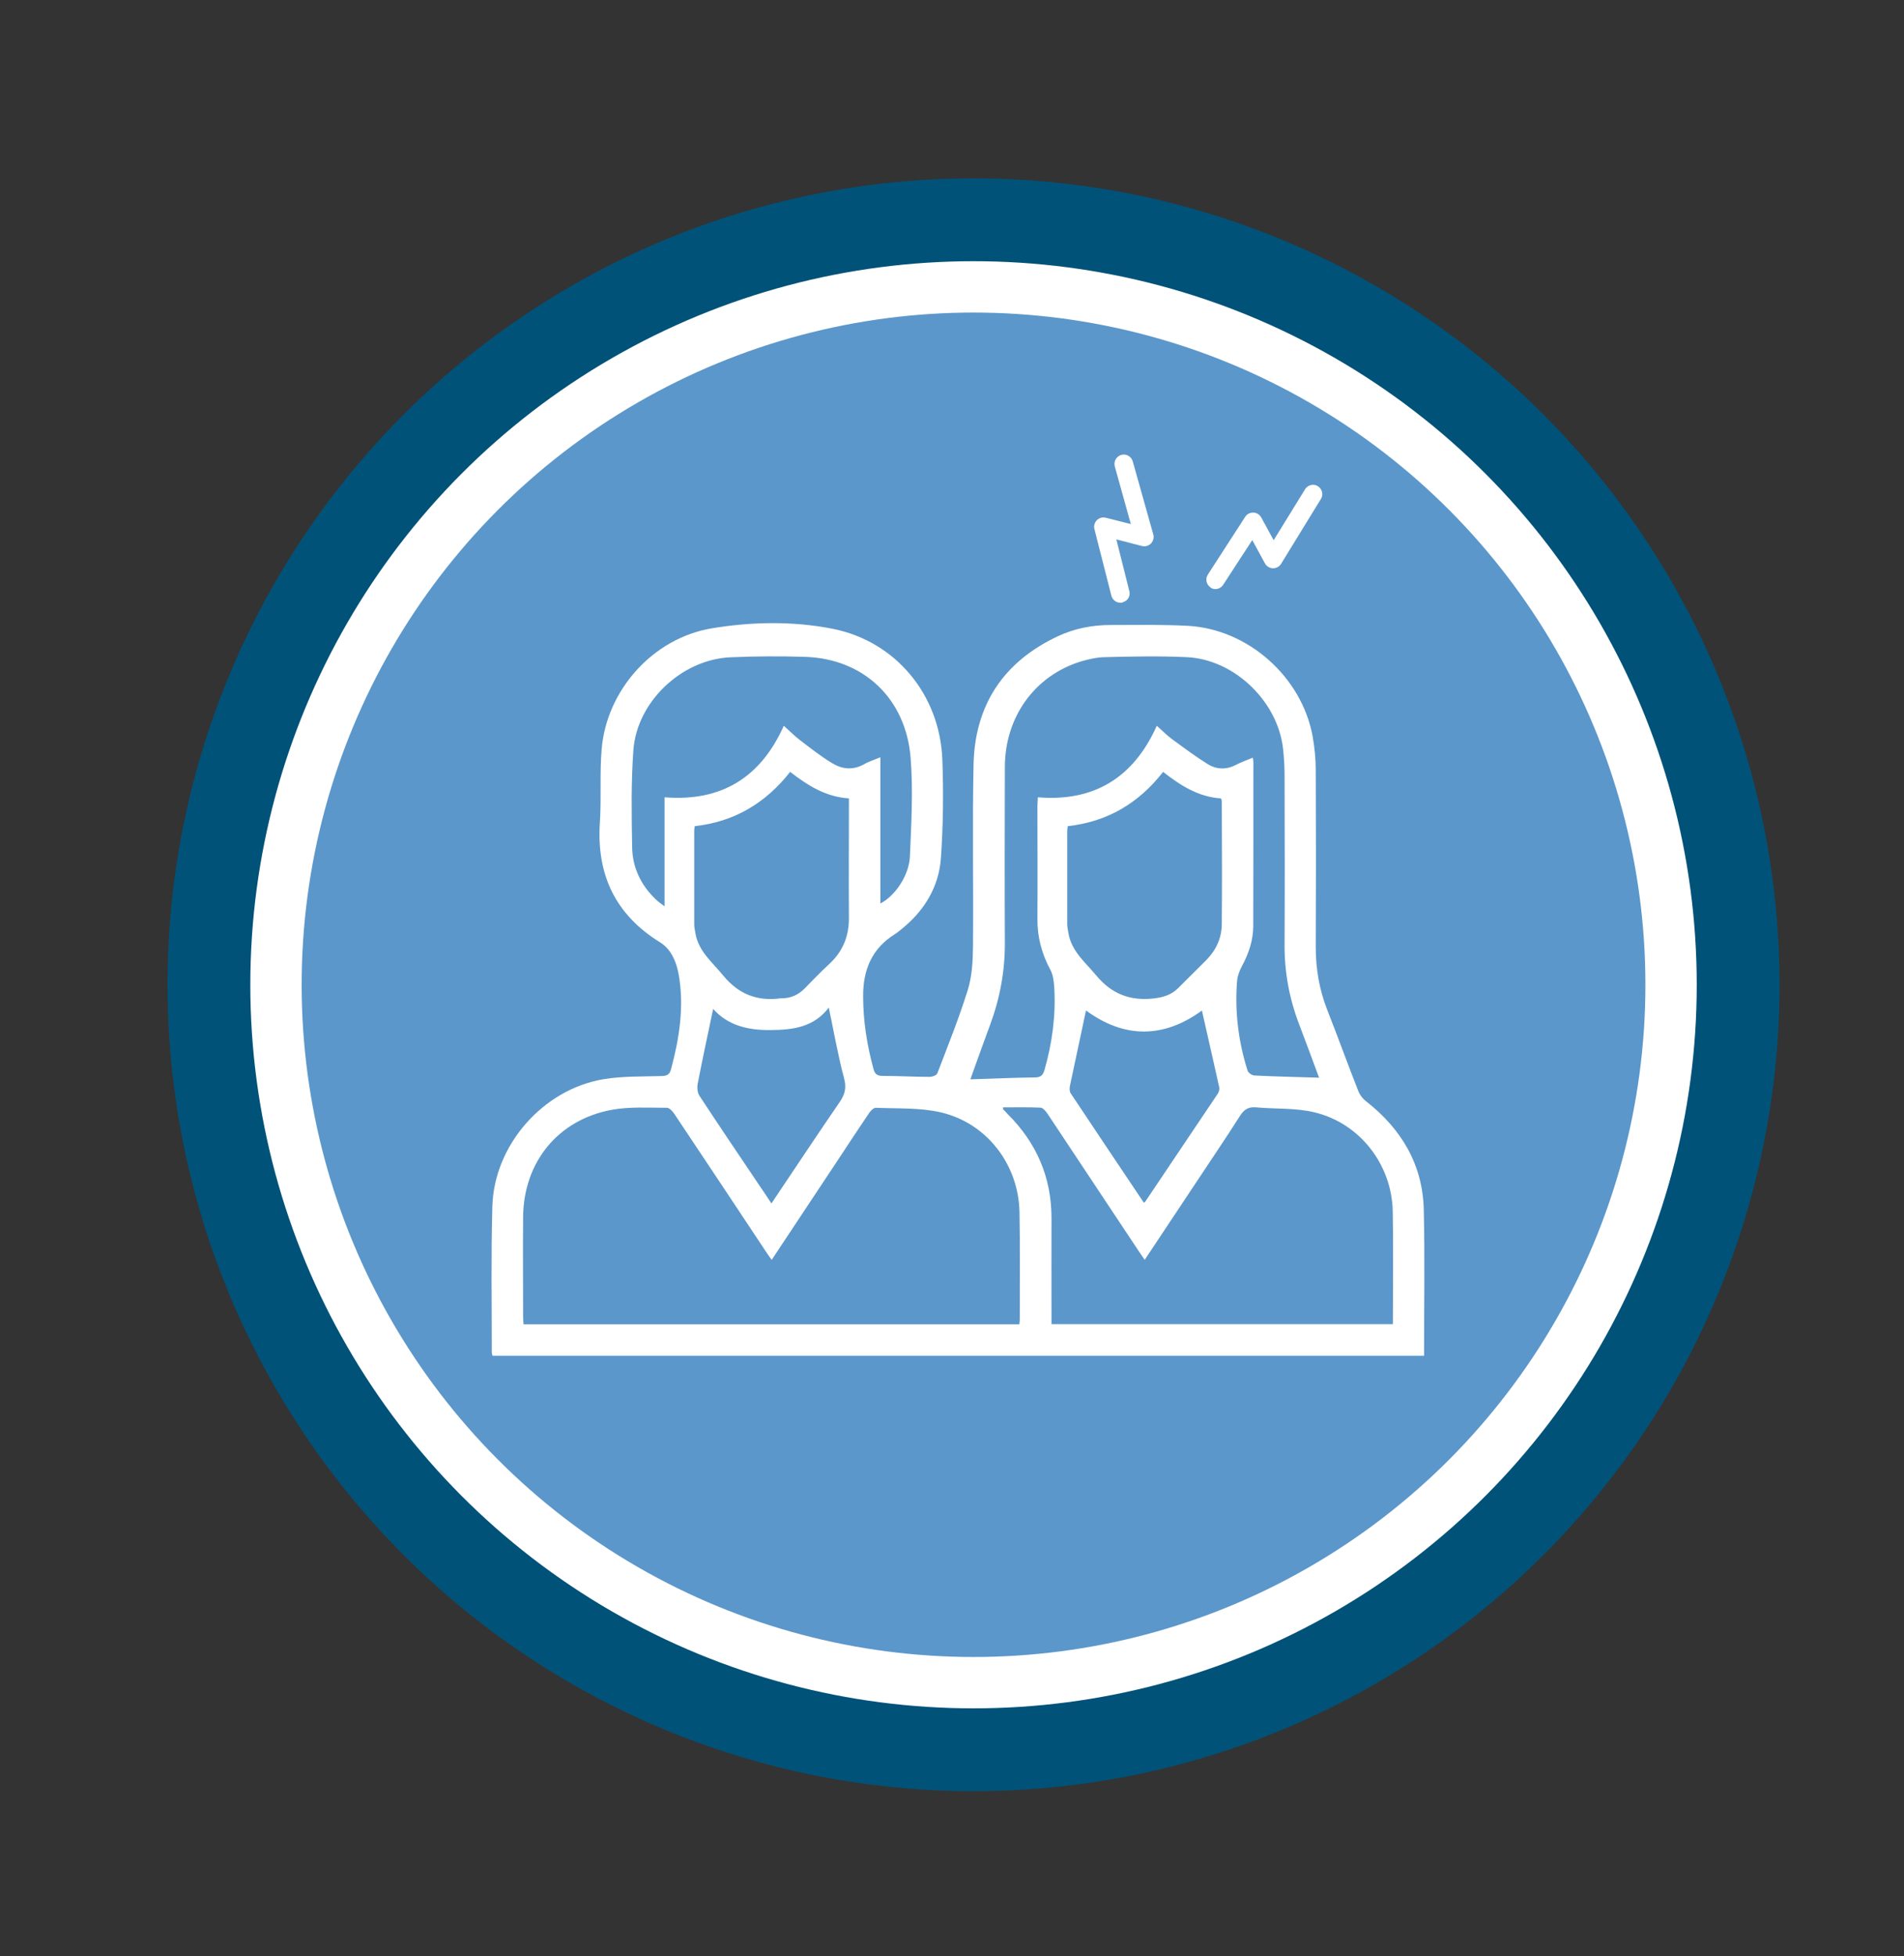 <?xml version="1.0" encoding="UTF-8"?>
<svg id="Partners_of_Individuals_with_PTSD" xmlns="http://www.w3.org/2000/svg" viewBox="0 0 137.98 141.69"><rect x="0" y="0" width="137.98" height="141.69" fill="#333333" stroke="none"/>
  <g>
    <circle cx="70.55" cy="71.33" r="55.41" style="fill: #fff; stroke: #005279; stroke-miterlimit: 10; stroke-width: 6px;"/>
    <circle cx="70.55" cy="71.33" r="48.69" style="fill: #5b97ca; stroke-width: 0px;"/>
  </g>
  <g>
    <path d="m103.2,98.2H35.69c-.02-.09-.05-.16-.05-.24,0-3.52-.06-7.05.04-10.57.12-4.44,3.66-8.48,8.05-9.22,1.39-.23,2.83-.19,4.24-.23.39-.01.56-.13.66-.5.6-2.22.95-4.49.57-6.76-.14-.86-.5-1.89-1.36-2.42-3.24-2-4.61-4.89-4.37-8.65.12-1.77-.02-3.57.13-5.34.36-4.3,3.73-8.05,7.99-8.76,2.89-.48,5.85-.53,8.73.03,4.59.9,7.8,4.79,7.97,9.49.09,2.36.06,4.73-.1,7.08-.14,2.15-1.23,3.9-2.92,5.24-.14.11-.28.23-.43.32-1.66,1.04-2.3,2.58-2.29,4.49,0,1.8.28,3.54.75,5.27.1.36.26.5.65.5,1.14,0,2.28.07,3.42.07.19,0,.51-.11.56-.26.76-1.99,1.56-3.98,2.2-6.02.3-.97.37-2.05.38-3.08.04-4.4-.05-8.81.04-13.21.08-4.34,2.15-7.48,6.1-9.34,1.21-.57,2.51-.82,3.84-.82,1.86,0,3.73-.04,5.58.06,4.36.23,8.25,3.68,9.05,7.98.15.82.23,1.67.23,2.5.02,4.26.02,8.53,0,12.79,0,1.58.26,3.09.84,4.57.77,1.95,1.48,3.92,2.25,5.87.11.28.32.55.56.73,2.57,2.01,4.11,4.6,4.18,7.88.08,3.48.02,6.97.02,10.52Zm-47.28-6.95c-.12-.17-.19-.26-.26-.36-2.26-3.4-4.51-6.8-6.78-10.19-.13-.2-.37-.46-.55-.46-1.34,0-2.71-.09-4.01.15-3.89.72-6.38,3.8-6.41,7.76-.02,2.4,0,4.81,0,7.21,0,.19.02.38.03.56h35.93c.01-.14.03-.23.03-.33,0-2.6.03-5.21-.02-7.81-.07-3.43-2.37-6.44-5.71-7.21-1.51-.35-3.13-.26-4.7-.33-.16,0-.37.21-.48.37-.73,1.07-1.44,2.16-2.16,3.25-1.62,2.45-3.25,4.9-4.91,7.4Zm27.03,0c-.16-.24-.3-.44-.43-.63-2.2-3.32-4.4-6.63-6.61-9.95-.12-.18-.33-.43-.5-.44-.91-.04-1.82-.02-2.72-.02,0,.09,0,.12,0,.13.11.12.21.23.33.35,2.1,2.09,3.19,4.6,3.18,7.58-.01,2.32,0,4.64,0,6.97,0,.21,0,.43,0,.67h24.74c0-2.75.04-5.45-.01-8.15-.06-3.39-2.37-6.4-5.67-7.19-1.36-.33-2.81-.23-4.22-.36-.54-.05-.87.13-1.17.6-1.03,1.62-2.11,3.21-3.17,4.81-1.24,1.86-2.48,3.73-3.75,5.64Zm7.84-36.37c.02.15.04.23.04.3,0,3.96,0,7.93-.01,11.89,0,1.04-.33,2-.82,2.91-.17.32-.32.7-.35,1.06-.18,2.22.09,4.39.76,6.51.05.16.32.34.49.35,1.57.08,3.14.11,4.69.16-.45-1.21-.93-2.53-1.43-3.83-.72-1.87-1.08-3.79-1.07-5.8.02-4.06.01-8.13,0-12.19,0-.64-.03-1.28-.1-1.92-.34-3.47-3.51-6.56-6.99-6.72-1.98-.09-3.96-.05-5.94,0-.59.01-1.19.15-1.76.32-3.33,1.04-5.47,4.02-5.48,7.63-.01,4.24-.02,8.49,0,12.73.01,2.07-.36,4.05-1.08,5.98-.5,1.34-.97,2.68-1.42,3.92,1.57-.05,3.12-.12,4.67-.14.42,0,.58-.14.7-.53.56-1.96.83-3.95.71-5.99-.03-.43-.08-.9-.28-1.27-.62-1.16-.95-2.36-.94-3.67.02-2.72,0-5.45,0-8.17,0-.19.02-.39.03-.66,4.1.34,6.95-1.45,8.62-5.18.42.37.73.69,1.08.95.85.62,1.7,1.26,2.6,1.82.64.4,1.35.43,2.06.06.38-.2.79-.34,1.22-.52Zm-26.99,10.56c1.05-.53,2.08-2.02,2.14-3.41.1-2.38.24-4.77.05-7.14-.34-4.3-3.42-7.17-7.61-7.31-1.82-.06-3.65-.05-5.46.03-3.53.16-6.77,3.23-7.02,6.73-.17,2.33-.13,4.68-.09,7.02.02,1.47.63,2.75,1.71,3.78.16.16.35.29.64.51v-7.9c4.12.33,6.97-1.44,8.64-5.18.44.39.78.74,1.16,1.03.76.58,1.52,1.18,2.33,1.67.73.45,1.53.54,2.34.08.34-.2.73-.31,1.17-.5v10.57Zm-13.45-5.6c-.02.13-.04.21-.04.29,0,2.28,0,4.56,0,6.84,0,.2.05.39.08.59.21,1.34,1.23,2.13,2.02,3.1,1.12,1.36,2.47,1.88,4.17,1.65.02,0,.04,0,.06,0,.66,0,1.2-.24,1.66-.7.59-.6,1.17-1.21,1.79-1.78.99-.91,1.44-2.02,1.43-3.36-.02-2.68,0-5.36,0-8.04,0-.19,0-.39,0-.6-1.7-.11-3-.95-4.26-1.92-1.79,2.28-4.07,3.62-6.91,3.93Zm27.03,0c-.02.14-.04.24-.04.34,0,2.24,0,4.48,0,6.72,0,.22.04.44.08.65.21,1.34,1.22,2.14,2.02,3.1,1.12,1.35,2.46,1.86,4.17,1.67.69-.08,1.28-.26,1.77-.75.67-.68,1.37-1.35,2.04-2.03.7-.71,1.11-1.58,1.12-2.58.03-2.98.01-5.96,0-8.94,0-.06-.03-.11-.06-.19-1.62-.1-2.93-.93-4.19-1.92-1.78,2.28-4.06,3.62-6.91,3.93Zm9.73,13.35c-2.82,2.06-5.68,2.01-8.41,0-.37,1.75-.77,3.6-1.16,5.45-.04.17-.04.41.05.55,1.76,2.65,3.53,5.28,5.3,7.92.06-.04.1-.05.11-.08,1.75-2.6,3.5-5.2,5.25-7.81.09-.13.14-.34.1-.49-.42-1.89-.85-3.77-1.25-5.54Zm-31.2,13.97c1.67-2.49,3.29-4.93,4.95-7.35.39-.57.49-1.04.3-1.74-.44-1.65-.73-3.34-1.1-5.09-1.06,1.41-2.57,1.62-4.21,1.63-1.66.02-3.11-.34-4.17-1.53-.38,1.81-.77,3.61-1.12,5.42-.05.27-.02.64.12.86,1.41,2.15,2.86,4.29,4.3,6.43.3.44.6.88.92,1.37Z" style="fill: #fff; stroke-width: 0px;"/>
    <path d="m87.73,42.55c-.31-.2-.4-.62-.2-.93l2.71-4.19c.06-.09.14-.17.24-.22.33-.18.74-.06.92.27l.9,1.65,2.25-3.65s.03-.05.05-.08c.22-.3.64-.38.94-.16s.38.64.16.94l-2.86,4.66c-.06.1-.15.18-.25.24-.33.18-.74.06-.92-.27l-.92-1.69-2.11,3.24c-.12.19-.34.31-.57.31-.12,0-.24-.04-.35-.11Z" style="fill: #fff; stroke-width: 0px;"/>
    <path d="m81.36,43.64c-.36.09-.73-.13-.82-.49l-1.23-4.83c-.03-.11-.03-.22,0-.33.09-.36.46-.58.82-.49l1.82.46-1.15-4.13s-.02-.06-.02-.09c-.08-.37.16-.72.52-.8s.72.16.8.52l1.48,5.26c.03.11.03.23,0,.34-.09.36-.46.58-.82.49l-1.86-.48.94,3.74c.06.22,0,.46-.16.63-.09.09-.2.15-.32.18Z" style="fill: #fff; stroke-width: 0px;"/>
  </g>
</svg>